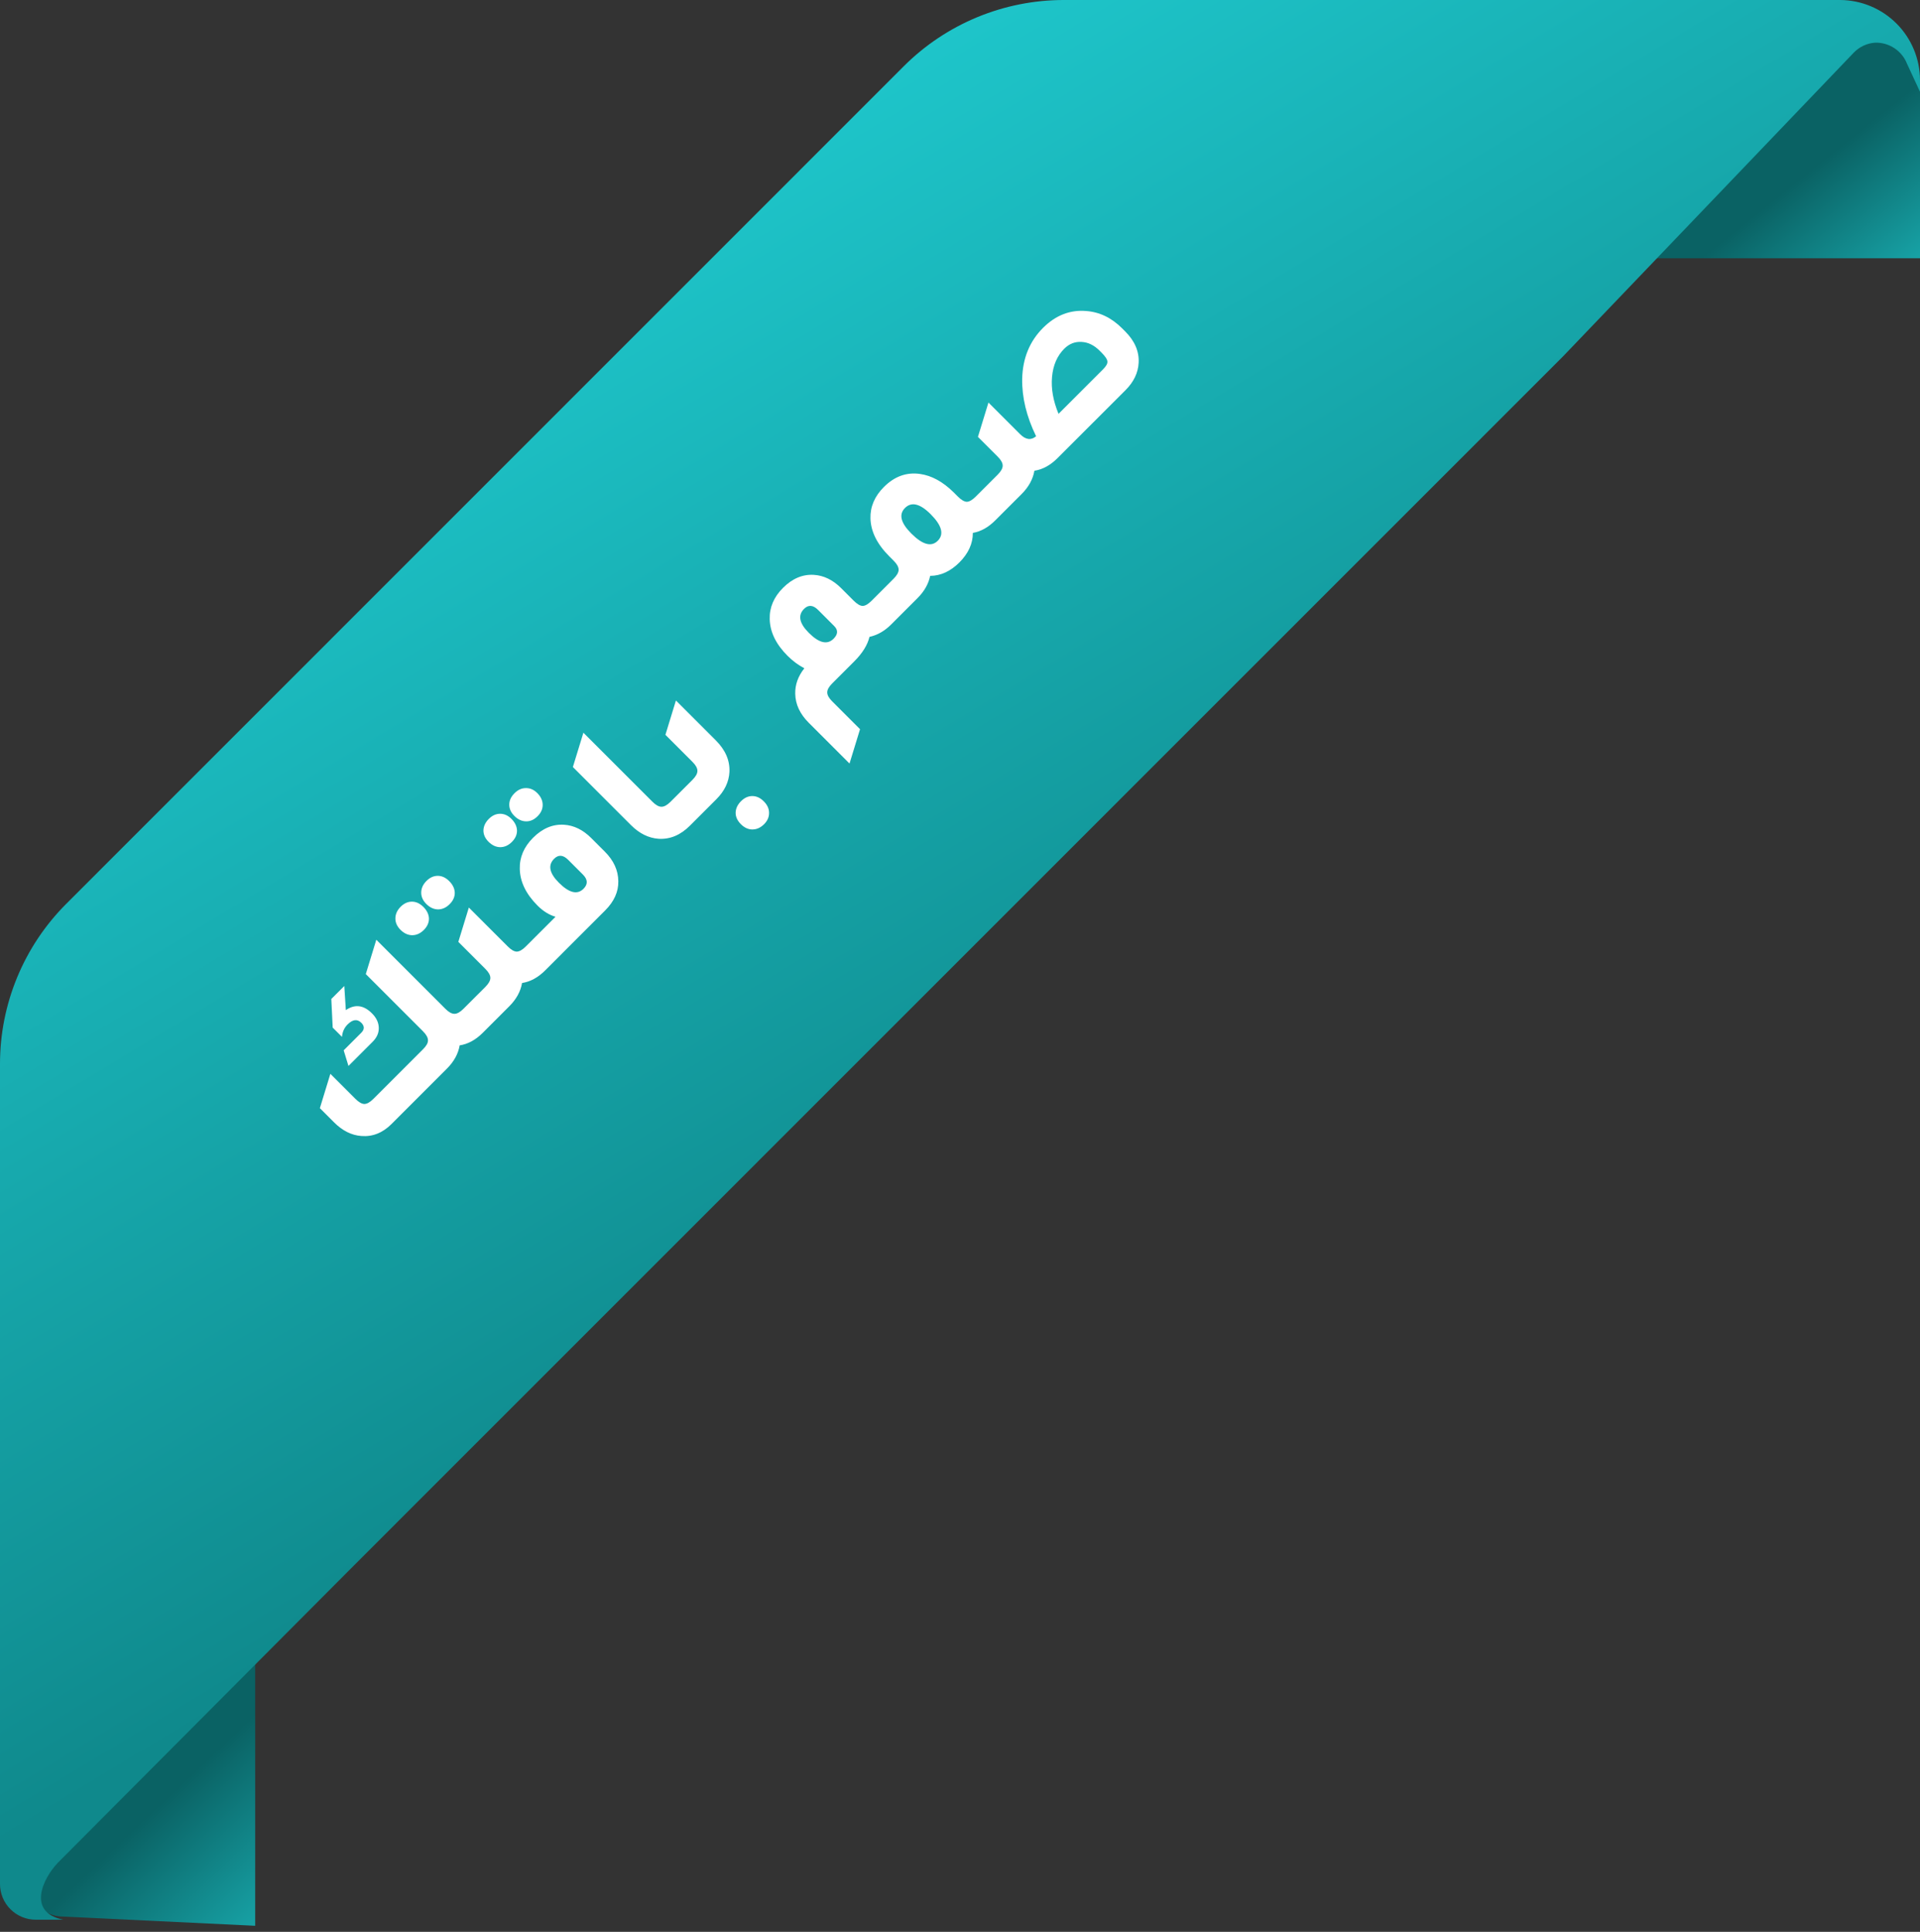<svg width="158" height="159" viewBox="0 0 158 159" fill="none" xmlns="http://www.w3.org/2000/svg">
<rect x="0" y="0" width="158" height="159" fill="#333333" stroke="none"/>
<path d="M156.939 4.529C156.734 3.987 156.377 3.524 155.917 3.203C155.457 2.881 154.915 2.717 154.364 2.731C153.704 2.776 153.084 3.081 152.624 3.585L136 21.257H158V6.986L156.939 4.529Z" fill="url(#paint0_linear_224_1987)"/>
<path d="M4.924 152.741C1.633 155.964 3.201 157.562 4.924 157.73L21 158.5V136.5C16.198 140.802 4.924 152.741 4.924 152.741Z" fill="url(#paint1_linear_224_1987)"/>
<path d="M151.435 1.27749e-05H87.564C85.116 -0.003 82.692 0.477 80.429 1.411C78.166 2.346 76.11 3.717 74.377 5.447L5.447 74.392C1.957 77.887 -0.002 82.625 1.50953e-06 87.564V155.062C-3.09592e-06 155.449 0.076 155.832 0.225 156.189C0.374 156.547 0.591 156.871 0.866 157.144C1.14 157.417 1.466 157.634 1.824 157.78C2.182 157.927 2.566 158.002 2.953 158H5.203C2.179 157.384 3.54 154.589 4.759 153.313L29.126 128.845L128.616 29.341L152.553 4.329C153.019 3.847 153.647 3.555 154.316 3.512C154.875 3.498 155.424 3.656 155.89 3.963C156.356 4.27 156.718 4.713 156.925 5.232L158 7.554V6.579C157.992 4.839 157.299 3.172 156.07 1.94C154.841 0.709 153.175 0.011 151.435 1.27749e-05Z" fill="url(#paint2_linear_224_1987)"/>
<path d="M38.133 83.034L39.38 81.787L41.162 83.569L39.737 84.995C39.143 85.589 38.507 85.936 37.828 86.038C37.709 86.734 37.357 87.375 36.771 87.96L32.227 92.504C31.489 93.242 30.658 93.573 29.733 93.497C28.927 93.438 28.18 93.064 27.493 92.377L26.322 91.206L27.187 88.38L29.236 90.429C29.516 90.709 29.762 90.854 29.975 90.862C30.195 90.862 30.441 90.726 30.713 90.455L34.824 86.344C35.096 86.072 35.227 85.83 35.218 85.618C35.218 85.398 35.078 85.147 34.798 84.867L30.102 80.171L30.967 77.345L36.657 83.034C36.928 83.306 37.174 83.442 37.395 83.442C37.616 83.442 37.862 83.306 38.133 83.034ZM28.46 83.136C29.207 82.627 29.924 82.716 30.611 83.404C30.976 83.769 31.163 84.167 31.171 84.6C31.18 85.016 31.01 85.398 30.662 85.746L28.676 87.731L28.282 86.446L29.733 84.995C30.004 84.723 30.004 84.451 29.733 84.18C29.402 83.849 29.024 83.896 28.6 84.32C28.328 84.592 28.176 84.931 28.142 85.338L27.378 84.575L27.264 82.22L28.333 81.151L28.46 83.136ZM34.879 76.54C34.59 76.828 34.268 76.972 33.911 76.972C33.563 76.964 33.245 76.815 32.957 76.527C32.677 76.247 32.537 75.937 32.537 75.598C32.537 75.241 32.681 74.919 32.969 74.63C33.249 74.35 33.559 74.21 33.898 74.21C34.238 74.21 34.552 74.355 34.84 74.643C35.137 74.94 35.29 75.263 35.298 75.61C35.298 75.95 35.158 76.26 34.879 76.54ZM37.004 74.414C36.716 74.703 36.393 74.847 36.037 74.847C35.689 74.838 35.371 74.69 35.082 74.401C34.802 74.121 34.662 73.812 34.662 73.472C34.662 73.116 34.806 72.793 35.095 72.505C35.375 72.225 35.685 72.085 36.024 72.085C36.364 72.085 36.677 72.229 36.966 72.518C37.263 72.814 37.416 73.137 37.424 73.485C37.424 73.824 37.284 74.134 37.004 74.414ZM43.266 77.901L44.501 76.667L46.283 78.449L44.87 79.862C44.276 80.456 43.64 80.803 42.961 80.905C42.842 81.601 42.49 82.242 41.904 82.827L40.479 84.253L38.697 82.471L39.944 81.224C40.216 80.952 40.352 80.706 40.352 80.485C40.352 80.265 40.216 80.019 39.944 79.747L37.717 77.52L38.582 74.694L41.79 77.901C42.061 78.173 42.303 78.313 42.515 78.322C42.736 78.322 42.986 78.181 43.266 77.901ZM42.125 69.293C41.836 69.582 41.514 69.726 41.157 69.726C40.81 69.718 40.491 69.569 40.203 69.281C39.923 69.001 39.783 68.691 39.783 68.352C39.791 68.004 39.94 67.685 40.228 67.397C40.508 67.117 40.818 66.977 41.157 66.977C41.497 66.977 41.807 67.117 42.087 67.397C42.384 67.694 42.536 68.016 42.545 68.364C42.545 68.704 42.405 69.013 42.125 69.293ZM44.238 67.18C43.949 67.469 43.631 67.609 43.283 67.6C42.935 67.592 42.617 67.444 42.328 67.155C42.048 66.875 41.908 66.565 41.908 66.226C41.908 65.886 42.053 65.573 42.341 65.284C42.621 65.004 42.931 64.864 43.27 64.864C43.618 64.856 43.932 64.991 44.212 65.271C44.509 65.568 44.658 65.895 44.658 66.251C44.658 66.591 44.518 66.9 44.238 67.18ZM45.612 79.119L43.83 77.337L45.714 75.454C45.188 75.301 44.696 74.995 44.238 74.537C43.287 73.587 42.799 72.581 42.774 71.521C42.748 70.562 43.113 69.705 43.868 68.95C44.641 68.177 45.489 67.821 46.414 67.88C47.229 67.931 47.975 68.296 48.654 68.975L49.774 70.095C50.504 70.825 50.873 71.635 50.882 72.526C50.899 73.392 50.538 74.194 49.8 74.932L45.612 79.119ZM46.758 70.77C46.342 70.354 45.956 70.324 45.599 70.681C45.073 71.207 45.205 71.864 45.994 72.653C46.834 73.493 47.509 73.659 48.018 73.15C48.391 72.776 48.374 72.386 47.967 71.979L46.758 70.77ZM56.778 67.953C55.998 68.734 55.136 69.094 54.194 69.035C53.371 68.976 52.616 68.602 51.929 67.915L47.143 63.129L48.009 60.304L53.698 65.993C53.97 66.265 54.216 66.4 54.436 66.4C54.657 66.4 54.903 66.265 55.175 65.993L56.422 64.746L58.204 66.528L56.778 67.953ZM57.52 67.212L55.738 65.43L56.985 64.183C57.257 63.911 57.392 63.665 57.392 63.444C57.392 63.224 57.257 62.978 56.985 62.706L54.758 60.479L55.623 57.653L58.907 60.937C59.696 61.726 60.07 62.592 60.027 63.533C59.985 64.356 59.624 65.107 58.945 65.786L57.52 67.212ZM62.878 67.835C62.59 68.124 62.267 68.268 61.911 68.268C61.572 68.268 61.258 68.124 60.969 67.835C60.681 67.547 60.536 67.233 60.536 66.894C60.545 66.546 60.693 66.227 60.982 65.939C61.262 65.659 61.572 65.519 61.911 65.519C62.25 65.519 62.564 65.663 62.853 65.952C63.141 66.24 63.286 66.554 63.286 66.894C63.294 67.241 63.158 67.555 62.878 67.835ZM71.716 49.452L72.976 48.192L74.758 49.974L73.332 51.4C72.797 51.934 72.204 52.273 71.55 52.418C71.389 53.088 70.973 53.758 70.303 54.429L68.483 56.249C68.211 56.52 68.075 56.766 68.075 56.987C68.075 57.208 68.211 57.454 68.483 57.725L70.774 60.016L69.908 62.842L66.548 59.482C65.827 58.76 65.458 57.967 65.441 57.102C65.424 56.355 65.674 55.655 66.192 55.002C65.7 54.747 65.237 54.403 64.804 53.971C63.854 53.02 63.366 52.015 63.341 50.954C63.315 49.995 63.68 49.138 64.435 48.383C65.207 47.611 66.056 47.254 66.981 47.314C67.795 47.365 68.542 47.73 69.221 48.408L70.252 49.439C70.532 49.719 70.778 49.864 70.99 49.872C71.202 49.864 71.444 49.724 71.716 49.452ZM68.648 51.527L67.325 50.203C66.909 49.787 66.523 49.758 66.166 50.114C65.64 50.64 65.772 51.298 66.561 52.087C67.401 52.927 68.08 53.088 68.597 52.57C68.962 52.206 68.979 51.858 68.648 51.527ZM80.287 40.88L81.535 39.633L83.317 41.415L81.904 42.828C81.327 43.405 80.712 43.748 80.058 43.859C80.058 44.741 79.689 45.552 78.951 46.29C78.221 47.02 77.419 47.389 76.545 47.397C76.409 48.059 76.062 48.67 75.502 49.23L74.076 50.656L72.294 48.874L73.541 47.626C73.813 47.355 73.949 47.109 73.949 46.888C73.949 46.667 73.813 46.421 73.541 46.15L73.185 45.793C72.175 44.784 71.658 43.74 71.632 42.662C71.607 41.703 71.976 40.842 72.74 40.079C73.614 39.205 74.606 38.848 75.718 39.009C76.668 39.145 77.585 39.646 78.467 40.511L78.824 40.868C79.104 41.148 79.35 41.292 79.562 41.3C79.774 41.292 80.016 41.152 80.287 40.88ZM77.169 44.508C77.704 43.973 77.508 43.244 76.584 42.319C75.71 41.445 75.005 41.275 74.471 41.81C73.945 42.336 74.118 43.036 74.993 43.91C75.917 44.835 76.643 45.034 77.169 44.508ZM85.262 35.906C84.473 34.285 84.091 32.707 84.117 31.171C84.159 29.482 84.732 28.087 85.835 26.983C86.862 25.957 88.037 25.494 89.36 25.596C90.472 25.672 91.465 26.148 92.339 27.022L92.593 27.276C93.382 28.065 93.751 28.927 93.701 29.86C93.658 30.683 93.298 31.434 92.619 32.113L87.031 37.7C86.437 38.294 85.801 38.642 85.122 38.744C85.003 39.44 84.651 40.081 84.066 40.666L82.64 42.092L80.858 40.31L82.106 39.062C82.377 38.791 82.513 38.545 82.513 38.324C82.513 38.103 82.377 37.857 82.106 37.586L80.476 35.957L81.342 33.131L83.951 35.74C84.409 36.198 84.846 36.254 85.262 35.906ZM90.646 29.02L90.493 28.867C90.035 28.409 89.539 28.167 89.004 28.142C88.461 28.108 87.986 28.294 87.579 28.702C86.993 29.287 86.658 30.064 86.573 31.031C86.488 31.981 86.666 32.991 87.108 34.06L90.773 30.395C91.028 30.14 91.147 29.928 91.13 29.758C91.121 29.58 90.96 29.334 90.646 29.02Z" fill="white"/>
<defs>
<linearGradient id="paint0_linear_224_1987" x1="144.467" y1="17.645" x2="156.76" y2="32.959" gradientUnits="userSpaceOnUse">
<stop stop-color="#0A6264"/>
<stop offset="1" stop-color="#21D2D7"/>
</linearGradient>
<linearGradient id="paint1_linear_224_1987" x1="19" y1="142.96" x2="34.368" y2="159.162" gradientUnits="userSpaceOnUse">
<stop stop-color="#0A6264"/>
<stop offset="1" stop-color="#21D2D7"/>
</linearGradient>
<linearGradient id="paint2_linear_224_1987" x1="89.614" y1="97.899" x2="34.487" y2="6.522" gradientUnits="userSpaceOnUse">
<stop stop-color="#0F898C"/>
<stop offset="1" stop-color="#21D2D7"/>
</linearGradient>
</defs>
</svg>
